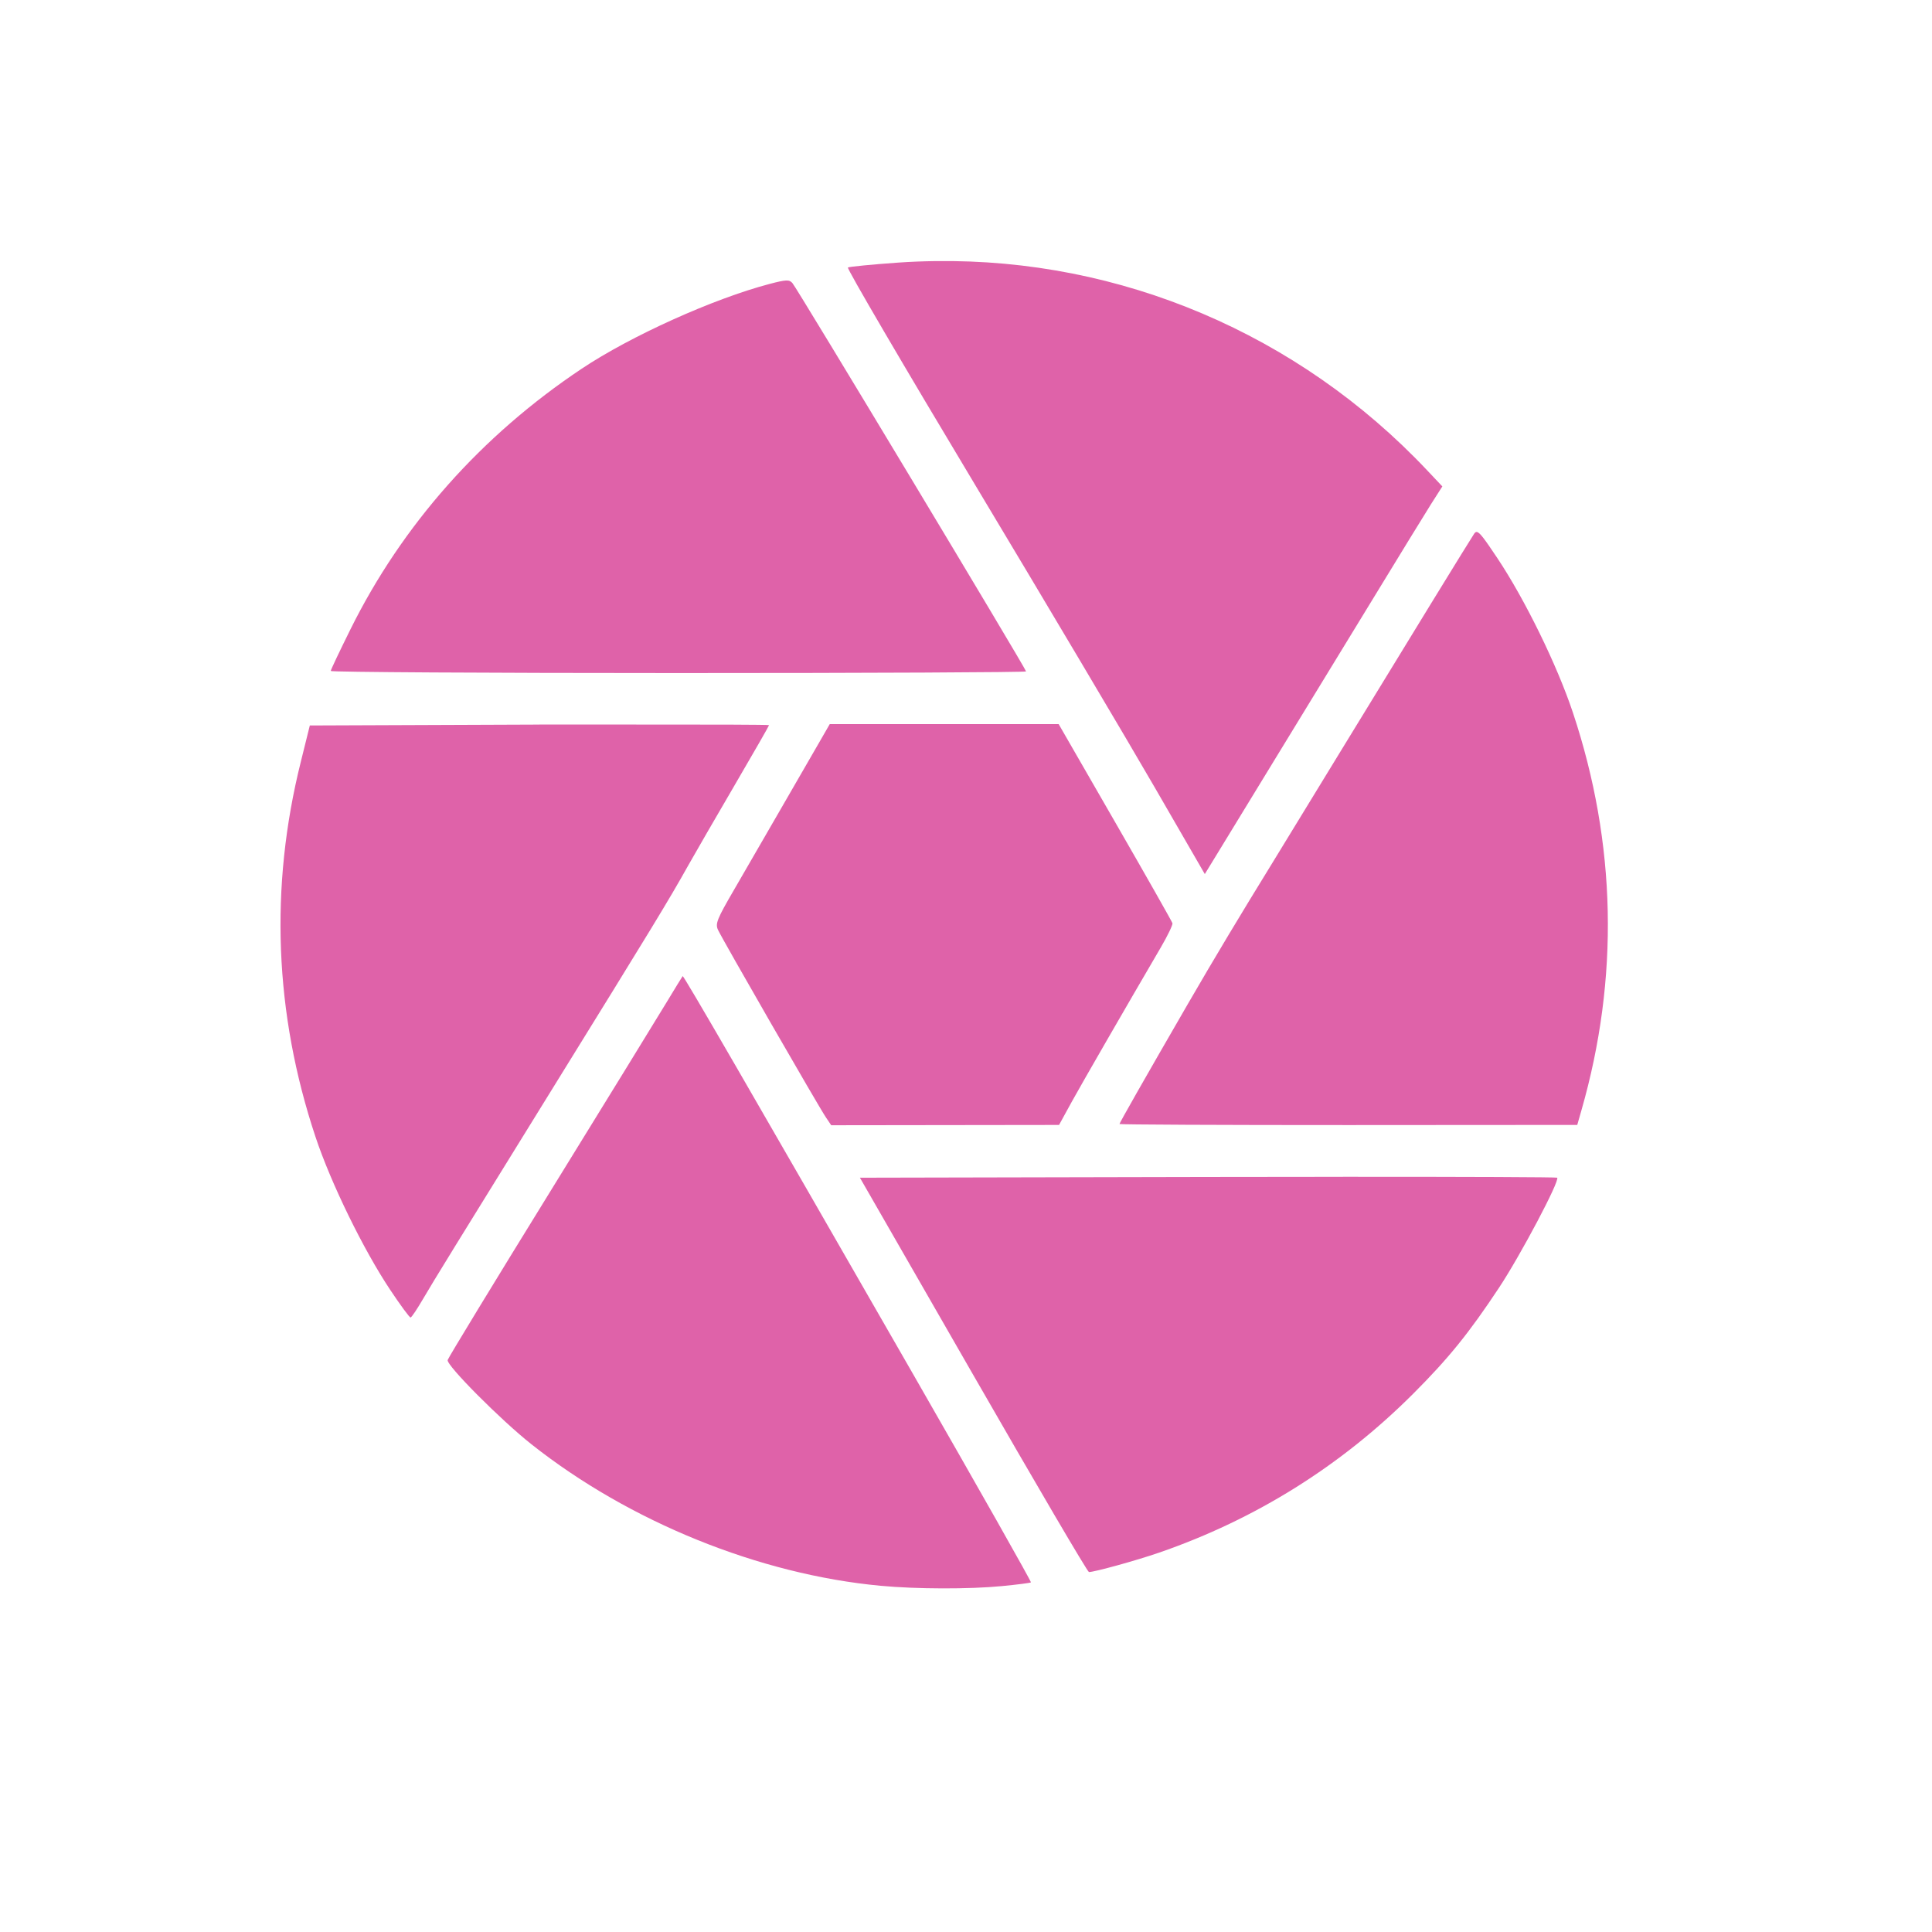 <svg height="512" viewBox="0 0 512 512" width="512" xmlns="http://www.w3.org/2000/svg">
 <path d="m247.955 69.19c-3.263.047-6.57.164-9.846.396-7.045.497-13.06 1.091-13.405 1.305-.345.214 14.803 26.089 33.65 57.497 18.847 31.406 40.266 67.506 47.608 80.197l13.325 23.053 3.796-6.208c2.075-3.418 9.253-15.179 15.936-26.098 6.682-10.919 17.803-29.115 24.713-40.452 6.913-11.33 13.863-22.685 15.5-25.268l3.005-4.706-4.033-4.271c-34.098-36.165-81.298-56.13-130.254-55.438m-39.618 5.14c-.854.033-2.174.326-4.389.91-14.904 3.92-36.783 13.786-49.778 22.46-26.635 17.765-47.583 41.422-61.293 69.075-2.861 5.774-5.22 10.729-5.22 11.032 0 .304 41.455.554 92.132.554 50.677 0 92.133-.196 92.133-.435 0-.669-60.774-101.683-61.923-102.923-.444-.478-.807-.706-1.66-.672m183.006 66.628c-.249-.006-.471.177-.672.474-1.025 1.508-17.168 27.822-36.023 58.686-6.923 11.33-14.625 23.954-17.162 28.078-8.666 14.079-15.505 25.446-22.657 37.802-11.907 20.582-18.15 31.592-18.15 31.874 0 .146 27.287.285 60.658.277l60.656-.039 1.107-3.876c10.035-34.976 9.293-70.682-2.254-105.377-4.183-12.57-12.742-30.057-20.087-41.045-3.429-5.13-4.67-6.82-5.417-6.84m-171.453 50.93l-2.689 4.667c-1.477 2.559-6.007 10.395-10.044 17.398-4.038 7.004-9.671 16.757-12.534 21.675-4.627 7.941-5.087 9.124-4.35 10.755 1.132 2.488 26.863 47.197 28.628 49.74l1.384 2.056 30.171-.039 30.21-.039 3.361-6.129c2.984-5.399 14.058-24.579 23.606-40.921 1.806-3.09 3.196-5.98 3.085-6.406-.113-.425-6.944-12.474-15.184-26.775l-14.969-25.99h-60.658m-76.949.119l-60.85.238-2.373 9.57c-8.313 33.253-7.021 66.7 3.876 99.443 4.115 12.364 12.704 29.901 19.81 40.567 2.677 4.016 5.099 7.315 5.378 7.315.273.001 1.778-2.28 3.401-5.061 2.714-4.651 8.099-13.385 34.678-56.347 25.853-41.794 30.305-49.076 35.543-58.446 1.73-3.09 7.247-12.61 12.257-21.194 5.011-8.584 9.134-15.762 9.134-15.936 0-.13-15.433-.18-37.249-.158-7.272.006-15.247-.027-23.606 0m37.96 66.668c-.108.118-2.031 3.251-4.271 6.959-2.24 3.709-16.128 26.322-30.882 50.219-14.754 23.897-26.953 43.938-27.126 44.565-.377 1.367 14.02 15.848 22.223 22.341 25.961 20.55 60.397 34.493 92.534 37.486 9.519.886 23.447.925 32.147.08 4.082-.397 7.514-.831 7.668-.988.158-.158-13.919-25.047-31.278-55.28-43.533-75.816-60.787-105.63-61.015-105.377m175.009 53.182c-11.038.004-23.149.014-35.825.039l-92.211.197 30.013 52.233c16.513 28.737 30.307 52.271 30.684 52.271 1.473 0 12.536-3.053 18.585-5.141 25.588-8.831 48.235-23.004 67.341-42.11 9.405-9.405 14.84-16.15 22.737-28.078 5.68-8.576 16.186-28.417 15.422-29.179-.149-.149-23.63-.251-56.743-.238" fill="#df62a9" fill-rule="evenodd"/>
</svg>
